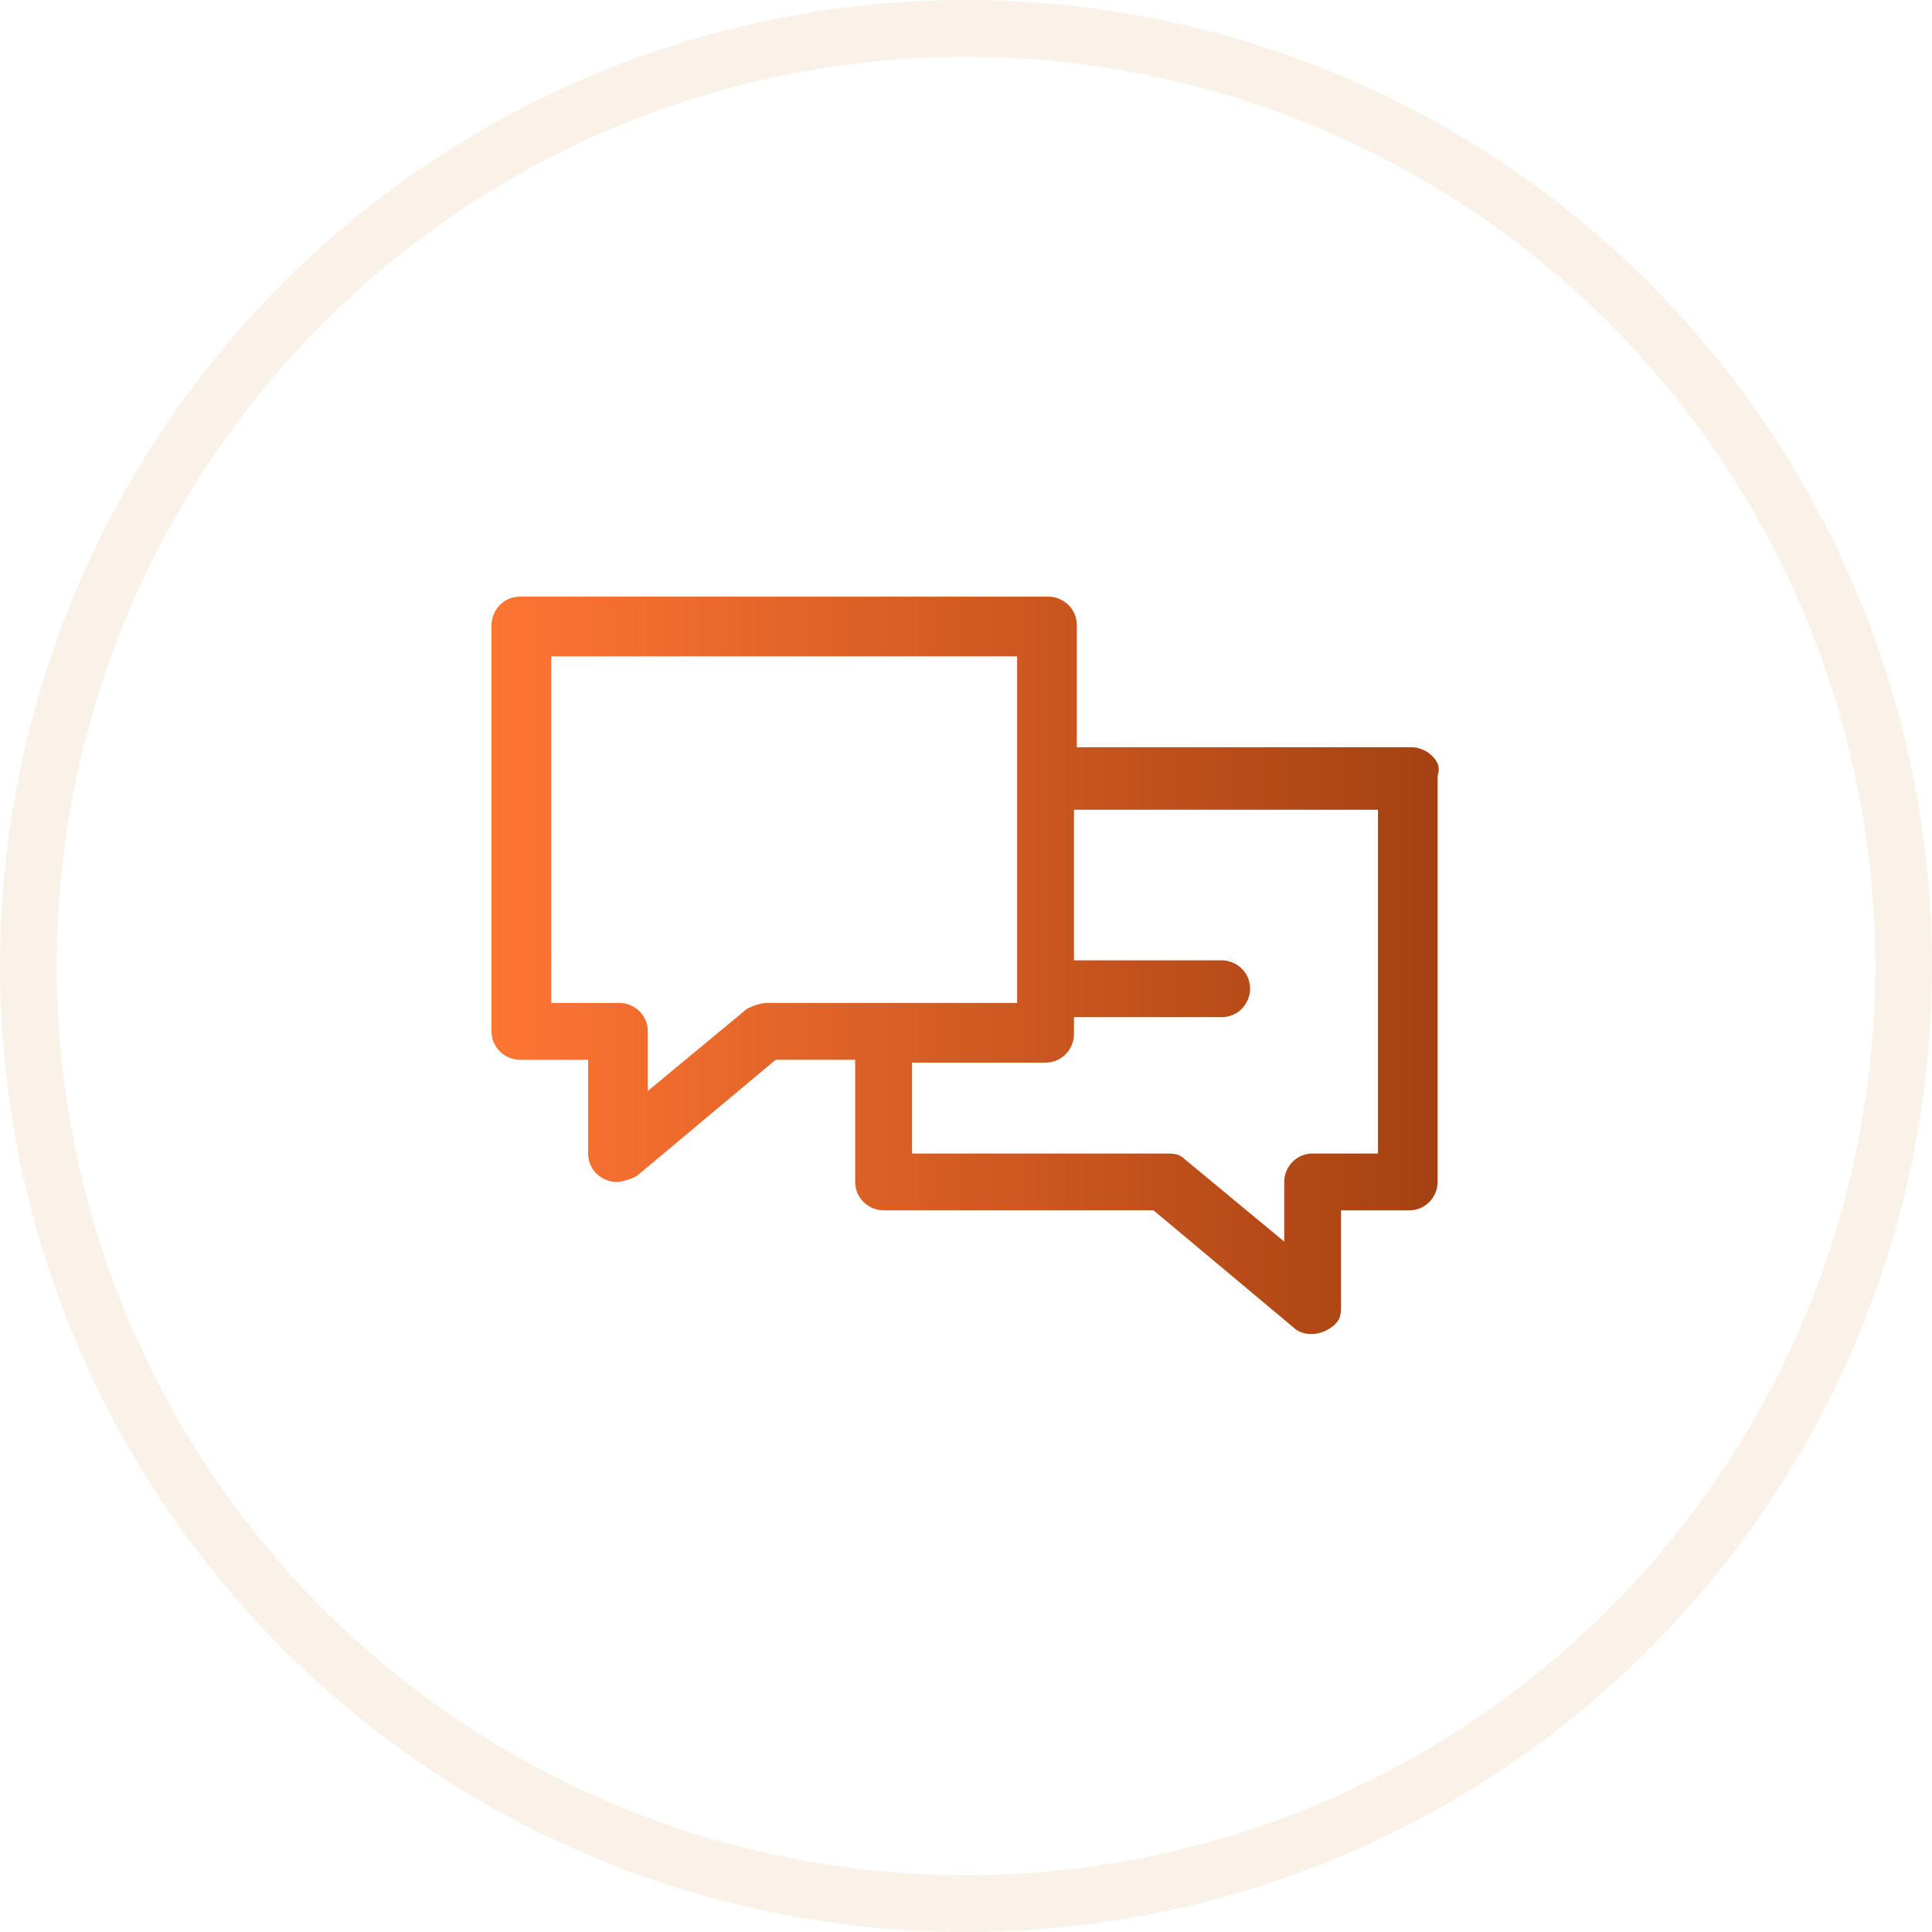 <?xml version="1.0" encoding="utf-8"?>
<!-- Generator: Adobe Illustrator 23.0.0, SVG Export Plug-In . SVG Version: 6.00 Build 0)  -->
<svg version="1.1" id="Camada_1" xmlns="http://www.w3.org/2000/svg" xmlns:xlink="http://www.w3.org/1999/xlink" x="0px" y="0px"
	 viewBox="0 0 68 68" style="enable-background:new 0 0 68 68;" xml:space="preserve">
<style type="text/css">
	.st0{fill:none;stroke:#D08634;stroke-width:2;stroke-opacity:0.107;}
	.st1{fill:url(#SVGID_1_);}
</style>
<title>icon5 copy</title>
<desc>Created with Sketch.</desc>
<g id="Page-2_1_">
	<g id="Artboard-Copy_1_" transform="translate(-1001, -1915)">
		<g id="Group-2_1_" transform="translate(120, 1575)">
			<g id="Group-3-Copy_1_" transform="translate(630, 308)">
				<g id="icon5-copy_1_" transform="translate(251, 32)">
					<circle class="st0" cx="34" cy="34" r="33"/>
				</g>
			</g>
		</g>
	</g>
</g>
<linearGradient id="SVGID_1_" gradientUnits="userSpaceOnUse" x1="17.3" y1="34" x2="50.7" y2="34">
	<stop  offset="0" style="stop-color:#FF7533"/>
	<stop  offset="1" style="stop-color:#A54111"/>
</linearGradient>
<path class="st1" d="M50.4,26.6c-0.2-0.2-0.5-0.3-0.7-0.3H37.9V22c0-0.6-0.5-1-1-1H18.3c-0.6,0-1,0.5-1,1v14.3c0,0.6,0.5,1,1,1h2.4
	v3.3c0,0.6,0.5,1,1,1c0.2,0,0.5-0.1,0.7-0.2l4.9-4.1h2.8v4.3c0,0.6,0.5,1,1,1h9.5l4.9,4.1c0.4,0.4,1.1,0.3,1.5-0.1
	c0.2-0.2,0.2-0.4,0.2-0.7v-3.3h2.4c0.6,0,1-0.5,1-1V27.3C50.7,27,50.6,26.8,50.4,26.6z M27,35.3c-0.2,0-0.5,0.1-0.7,0.2l-3.5,2.9
	v-2.1c0-0.6-0.5-1-1-1h-2.4V23.1h16.4v12.2H27z M48.6,40.6h-2.4c-0.6,0-1,0.5-1,1v2.1l-3.5-2.9c-0.2-0.2-0.4-0.2-0.7-0.2h-8.9v-3.2
	h4.7c0.6,0,1-0.5,1-1v-0.6h5.2c0.6,0,1-0.5,1-1c0-0.6-0.5-1-1-1h-5.2v-5.3h10.7V40.6z"/>
</svg>
